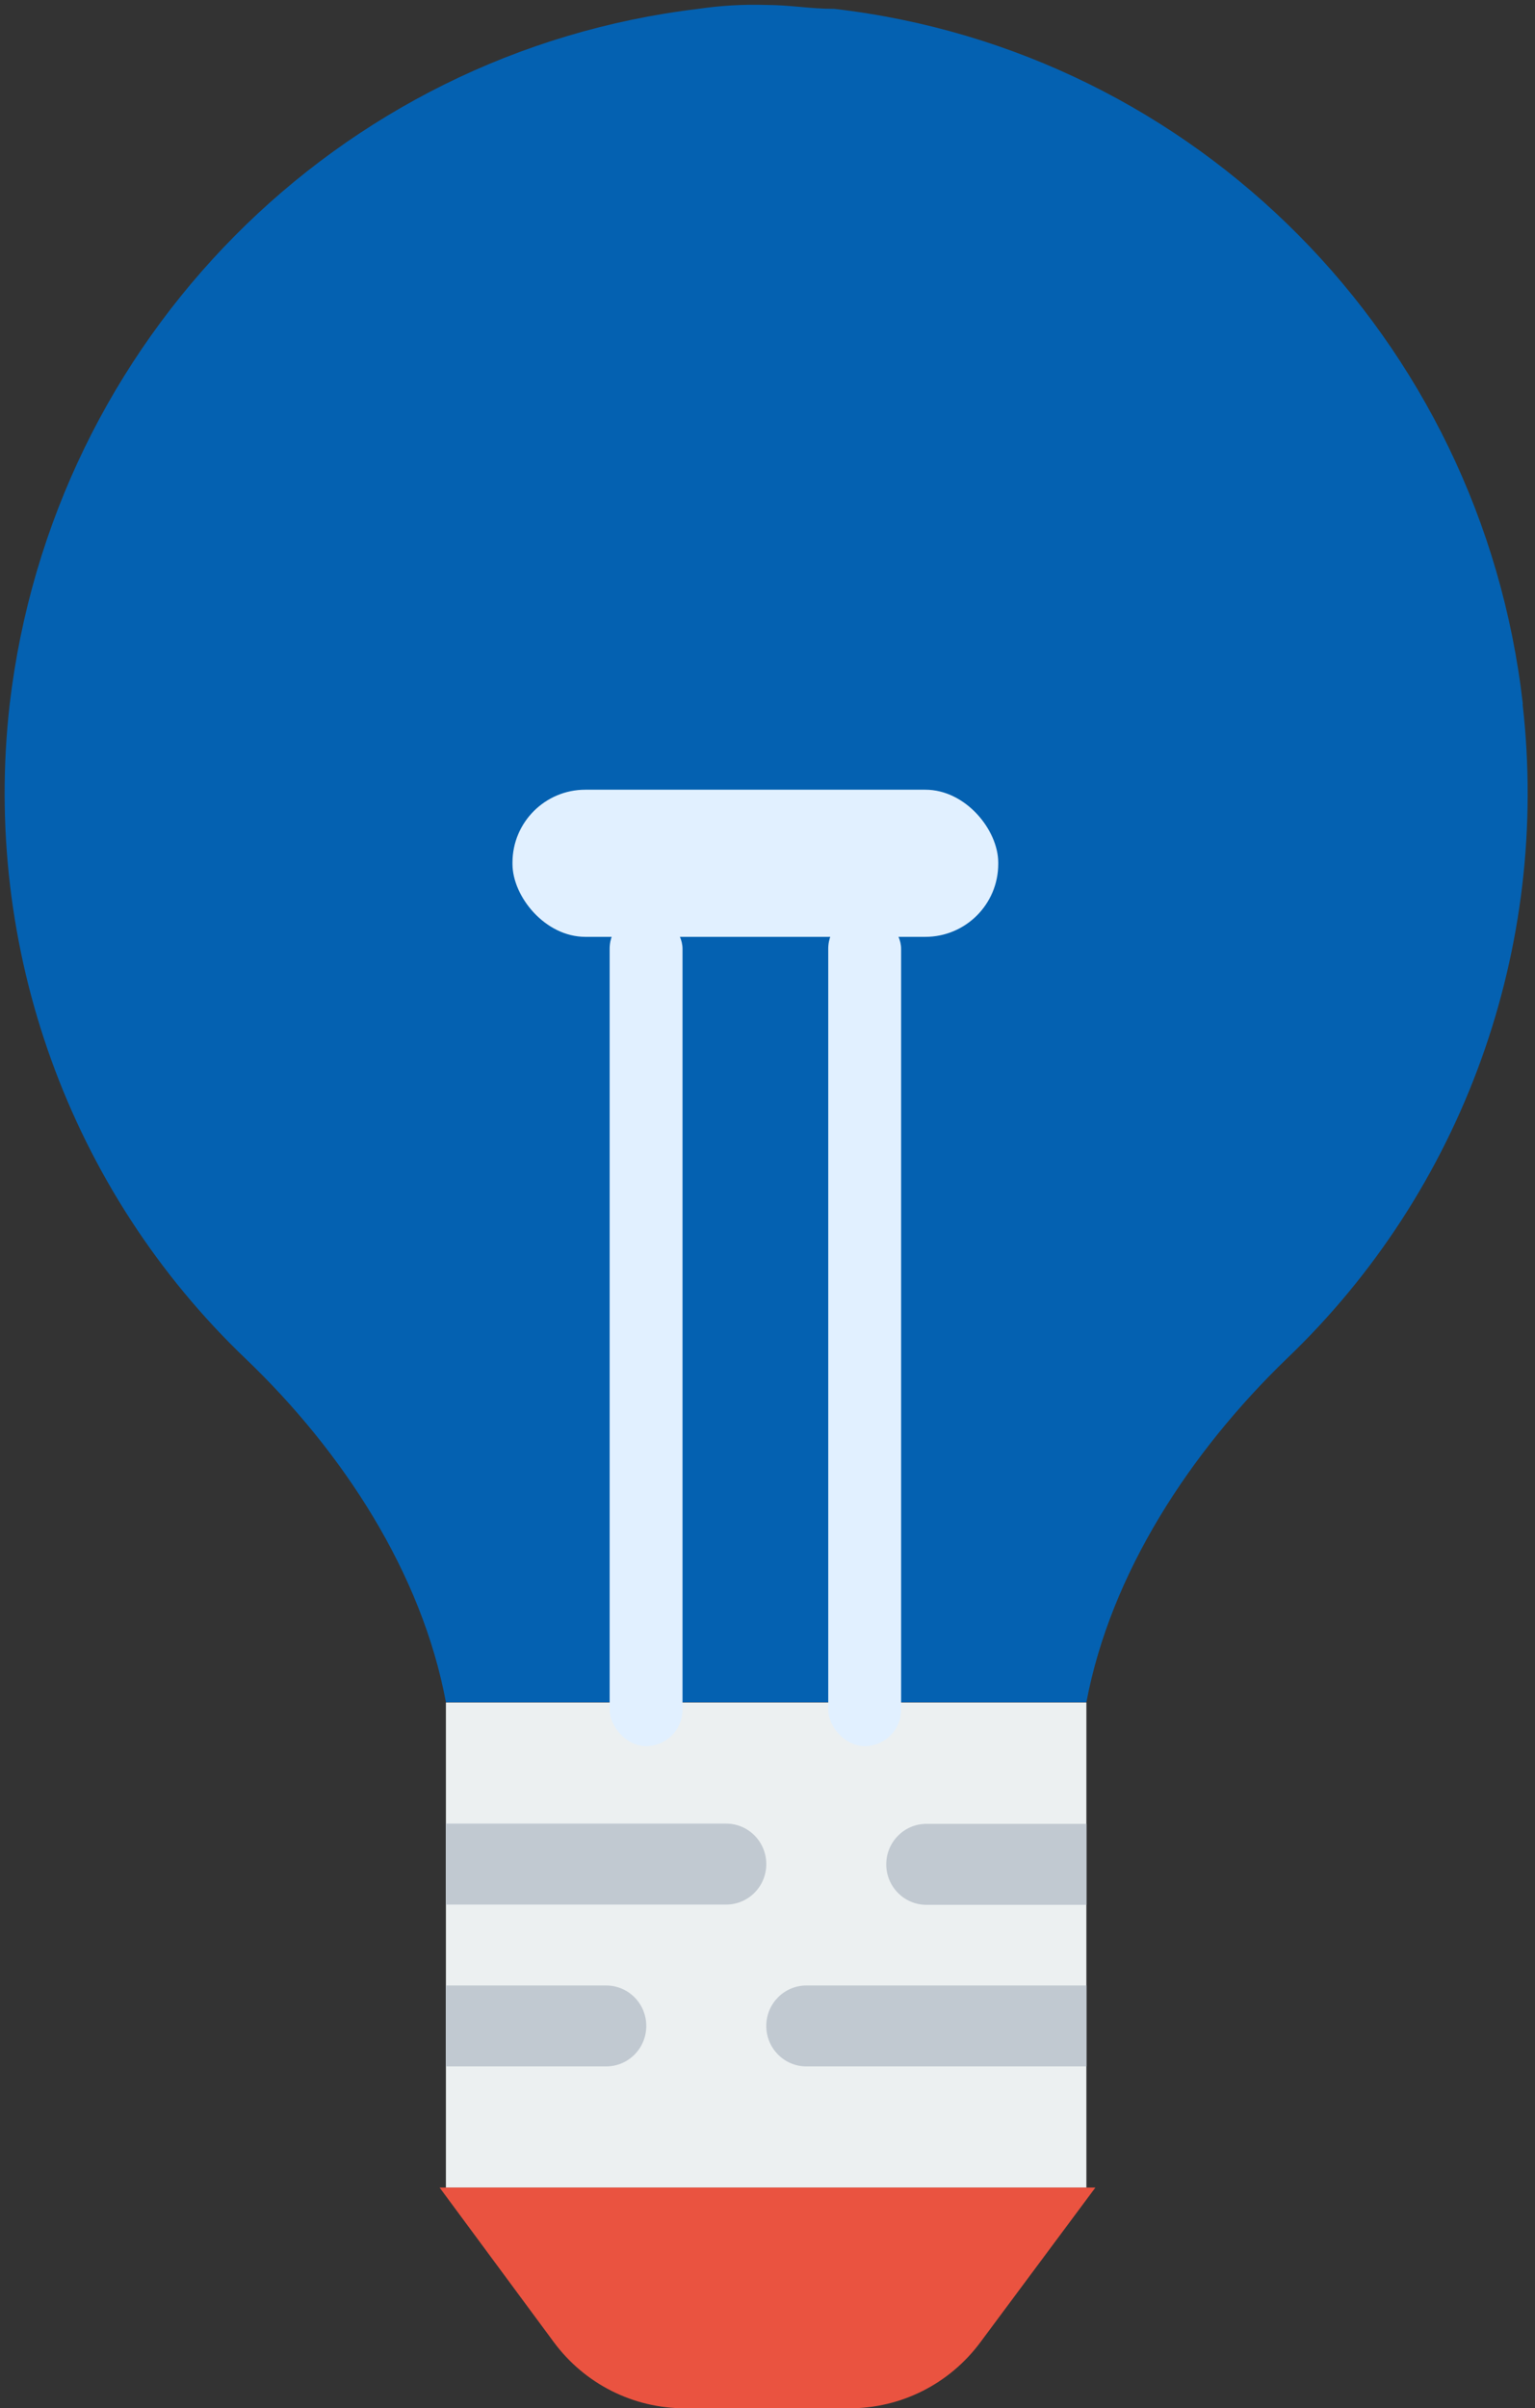 <?xml version="1.0" encoding="UTF-8"?>
<svg width="44px" height="69px" viewBox="0 0 44 69" version="1.1" xmlns="http://www.w3.org/2000/svg" xmlns:xlink="http://www.w3.org/1999/xlink">
    <rect x="0" y="0" width="44" height="69" fill="#333333" stroke="none"/>
    <!-- Generator: sketchtool 52.4 (67378) - http://www.bohemiancoding.com/sketch -->
    <title>5B703609-6594-4CBE-86F6-97B011BCB83F</title>
    <desc>Created with sketchtool.</desc>
    <g id="design" stroke="none" stroke-width="1" fill="none" fill-rule="evenodd">
        <g id="home-2-hover" transform="translate(-1524, -984)" fill-rule="nonzero">
            <g id="suggest-color" transform="translate(1524, 984)">
                <g id="Group-3">
                    <g>
                        <polygon id="Shape" fill="#ECF0F1" points="12.782 48.778 12.782 62.676 31.141 62.676 31.141 48.778"></polygon>
                        <path d="M43.652,20.174 C42.463,9.709 34.283,1.454 23.915,0.254 C23.218,0.254 22.654,0.142 21.965,0.142 C21.313,0.121 20.661,0.159 20.016,0.254 C9.666,1.493 1.506,9.728 0.278,20.174 C-0.518,27.154 1.989,34.105 7.046,38.934 C9.83,41.597 12.093,45.075 12.782,48.771 L31.141,48.771 C31.837,45.068 34.128,41.59 36.878,38.934 C41.934,34.105 44.441,27.154 43.645,20.174" id="Shape" fill="#0461B1"></path>
                        <path d="M20.816,54.568 C21.451,54.568 21.965,54.049 21.965,53.409 C21.965,52.768 21.451,52.249 20.816,52.249 L12.782,52.249 L12.782,54.568 L20.816,54.568 Z" id="Shape" fill="#C1C9D1"></path>
                        <path d="M17.377,59.205 C17.788,59.205 18.167,58.984 18.372,58.626 C18.577,58.267 18.577,57.825 18.372,57.466 C18.167,57.108 17.788,56.887 17.377,56.887 L12.782,56.887 L12.782,59.205 L17.37,59.205 L17.377,59.205 Z" id="Shape" fill="#C1C9D1"></path>
                        <path d="M31.141,52.256 L26.553,52.256 C25.919,52.256 25.404,52.775 25.404,53.416 C25.404,54.056 25.919,54.575 26.553,54.575 L31.141,54.575 L31.141,52.256 Z" id="Shape" fill="#C1C9D1"></path>
                        <path d="M23.114,56.887 C22.479,56.887 21.965,57.406 21.965,58.046 C21.965,58.686 22.479,59.205 23.114,59.205 L31.141,59.205 L31.141,56.887 L23.114,56.887 Z" id="Shape" fill="#C1C9D1"></path>
                        <path d="M24.353,69 L19.633,69 C18.153,69.004 16.758,68.301 15.873,67.103 L12.601,62.676 L31.399,62.676 L28.106,67.103 C27.221,68.301 25.826,69.004 24.346,69" id="Shape" fill="#EA5340"></path>
                        <rect id="Rectangle-path" fill="#E1F0FF" x="17.475" y="26.139" width="2.089" height="23.89" rx="1.044"></rect>
                        <rect id="Rectangle-path" fill="#E1F0FF" x="23.741" y="26.139" width="2.089" height="23.89" rx="1.044"></rect>
                        <rect id="Rectangle-path" fill="#E1F0FF" x="14.69" y="22.626" width="13.924" height="4.216" rx="2.089"></rect>
                    </g>
                </g>
            </g>
        </g>
    </g>
</svg>